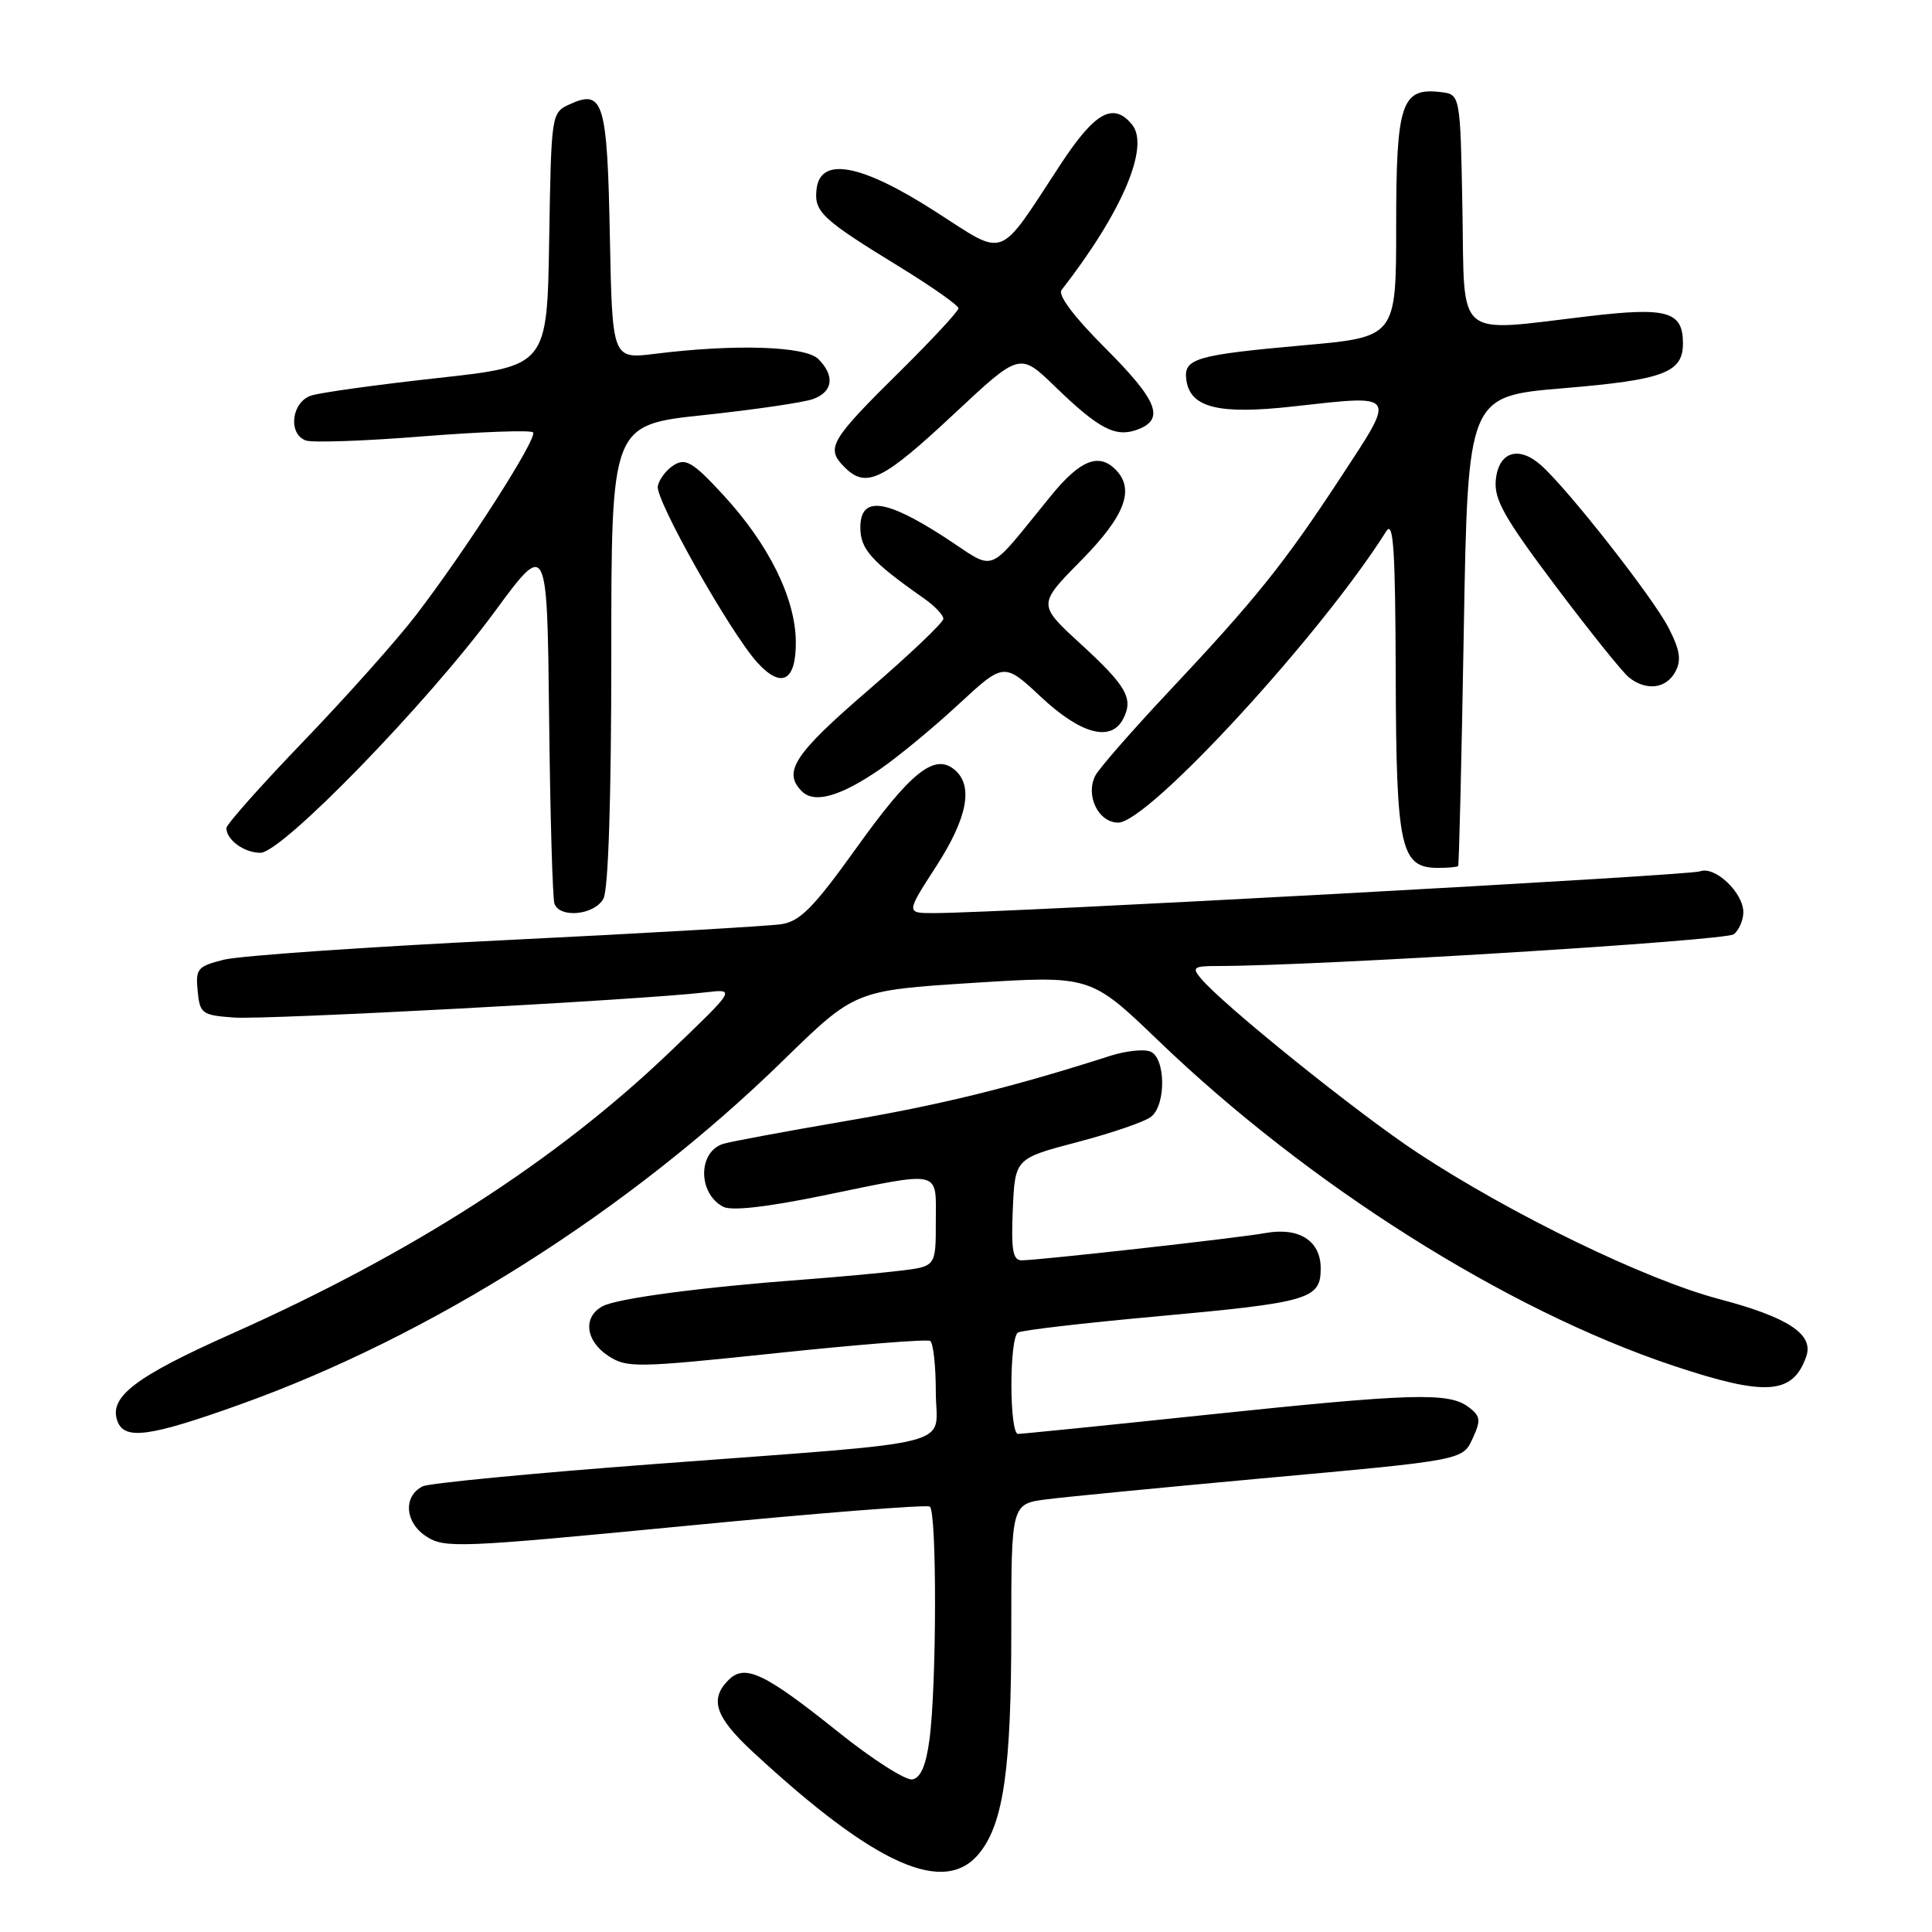 <?xml version="1.0" encoding="UTF-8" standalone="no"?>
<!DOCTYPE svg PUBLIC "-//W3C//DTD SVG 1.1//EN" "http://www.w3.org/Graphics/SVG/1.1/DTD/svg11.dtd" >
<svg xmlns="http://www.w3.org/2000/svg" xmlns:xlink="http://www.w3.org/1999/xlink" version="1.1" viewBox="0 0 256 256">
 <g >
 <path fill="currentColor"
d=" M 129.85 245.46 C 132.98 241.48 134.00 234.26 134.00 216.08 C 134.00 199.26 134.00 199.26 138.75 198.66 C 141.36 198.33 153.85 197.12 166.50 195.96 C 194.48 193.41 193.79 193.55 195.24 190.36 C 196.25 188.16 196.14 187.58 194.52 186.39 C 191.89 184.47 186.98 184.62 159.60 187.50 C 146.51 188.88 135.39 190.00 134.90 190.00 C 133.73 190.00 133.72 177.29 134.89 176.57 C 135.38 176.26 143.59 175.31 153.14 174.44 C 173.55 172.58 175.00 172.16 175.00 168.06 C 175.00 164.40 172.12 162.57 167.64 163.39 C 164.10 164.04 137.59 167.00 135.36 167.00 C 134.21 167.00 133.97 165.62 134.20 160.25 C 134.50 153.50 134.50 153.50 142.81 151.32 C 147.38 150.12 151.77 148.61 152.56 147.95 C 154.55 146.30 154.44 140.11 152.41 139.33 C 151.54 138.99 149.18 139.25 147.16 139.89 C 134.04 144.09 124.79 146.37 112.03 148.55 C 104.04 149.92 96.75 151.28 95.84 151.56 C 92.47 152.61 92.45 158.11 95.82 159.90 C 96.91 160.48 101.54 159.96 109.00 158.43 C 125.01 155.14 124.00 154.90 124.00 161.91 C 124.00 167.81 124.00 167.81 119.25 168.38 C 116.64 168.69 110.90 169.22 106.50 169.55 C 93.03 170.55 81.79 172.04 79.85 173.08 C 77.20 174.50 77.57 177.67 80.60 179.66 C 83.06 181.27 84.28 181.25 102.85 179.30 C 113.66 178.16 122.84 177.43 123.25 177.68 C 123.66 177.92 124.00 180.96 124.00 184.42 C 124.00 191.93 128.17 190.87 86.50 194.01 C 70.55 195.21 56.83 196.53 56.00 196.95 C 53.40 198.26 53.64 201.72 56.46 203.57 C 58.91 205.17 60.71 205.10 90.73 202.20 C 108.15 200.51 122.76 199.35 123.20 199.63 C 124.15 200.21 124.12 223.31 123.16 230.49 C 122.71 233.91 122.00 235.57 120.90 235.78 C 120.02 235.95 115.59 233.12 111.05 229.48 C 101.28 221.66 98.71 220.44 96.53 222.61 C 93.98 225.16 94.77 227.52 99.75 232.13 C 116.07 247.25 125.25 251.32 129.85 245.46 Z  M 31.70 186.14 C 57.05 177.09 83.35 160.44 103.73 140.56 C 113.27 131.24 113.27 131.24 128.89 130.24 C 144.50 129.25 144.50 129.25 153.50 137.90 C 173.41 157.03 199.58 173.56 221.65 180.94 C 233.98 185.06 237.57 184.82 239.34 179.73 C 240.36 176.80 236.95 174.55 227.79 172.13 C 218.07 169.57 200.24 160.92 187.82 152.74 C 179.94 147.56 161.99 133.11 159.10 129.62 C 157.90 128.18 158.16 128.00 161.39 128.00 C 174.31 128.00 228.71 124.65 229.75 123.79 C 230.44 123.22 231.00 121.91 231.00 120.88 C 231.00 118.27 227.22 114.70 225.25 115.46 C 223.81 116.01 132.76 120.98 123.77 120.99 C 120.04 121.00 120.04 121.00 124.02 114.84 C 128.21 108.37 129.02 104.09 126.47 101.98 C 123.82 99.78 120.68 102.29 113.44 112.41 C 107.81 120.26 106.03 122.07 103.54 122.46 C 101.87 122.71 85.43 123.67 67.00 124.57 C 48.57 125.47 31.79 126.64 29.69 127.16 C 26.17 128.04 25.90 128.35 26.19 131.30 C 26.48 134.32 26.75 134.52 31.00 134.83 C 35.28 135.14 85.06 132.49 93.50 131.49 C 97.50 131.02 97.50 131.02 88.77 139.38 C 73.69 153.81 54.67 166.04 30.72 176.72 C 17.84 182.46 14.35 185.14 15.58 188.36 C 16.53 190.83 19.85 190.38 31.70 186.14 Z  M 79.96 119.07 C 80.61 117.85 81.00 105.77 81.00 86.72 C 81.00 56.30 81.00 56.30 93.25 55.00 C 99.99 54.28 106.51 53.33 107.75 52.87 C 110.38 51.91 110.65 49.79 108.43 47.57 C 106.71 45.86 97.38 45.56 86.81 46.88 C 81.13 47.59 81.13 47.59 80.81 31.34 C 80.47 13.54 79.95 11.79 75.55 13.79 C 73.05 14.93 73.05 14.93 72.77 31.72 C 72.50 48.50 72.50 48.50 58.00 50.09 C 50.02 50.97 42.49 52.01 41.25 52.41 C 38.64 53.25 38.12 57.45 40.50 58.36 C 41.33 58.68 48.31 58.44 56.02 57.82 C 63.73 57.21 70.30 56.97 70.63 57.29 C 71.30 57.97 61.86 72.72 55.13 81.50 C 52.60 84.80 45.91 92.30 40.27 98.17 C 34.62 104.04 30.00 109.24 30.00 109.72 C 30.00 111.29 32.35 113.00 34.51 113.00 C 37.37 113.00 56.63 93.18 65.55 81.05 C 72.50 71.60 72.50 71.60 72.76 95.05 C 72.90 107.95 73.22 119.06 73.47 119.75 C 74.20 121.72 78.80 121.24 79.96 119.07 Z  M 193.21 114.75 C 193.33 114.61 193.67 100.55 193.96 83.50 C 194.50 52.50 194.50 52.50 207.17 51.44 C 220.46 50.33 223.00 49.38 223.00 45.50 C 223.00 41.27 220.93 40.67 210.59 41.89 C 192.60 44.01 194.09 45.27 193.78 27.75 C 193.50 12.50 193.50 12.50 190.88 12.20 C 185.69 11.59 185.00 13.67 185.00 29.90 C 185.00 44.66 185.00 44.66 172.75 45.75 C 158.35 47.04 156.79 47.51 157.20 50.37 C 157.72 54.03 161.49 54.96 171.33 53.86 C 185.27 52.31 185.04 51.98 177.68 63.21 C 170.13 74.72 166.40 79.37 154.78 91.73 C 149.99 96.83 145.66 101.79 145.15 102.75 C 143.78 105.38 145.53 109.00 148.17 109.00 C 152.16 109.00 175.04 84.14 183.69 70.39 C 184.64 68.89 184.89 72.85 184.94 89.53 C 185.01 112.45 185.57 115.00 190.56 115.00 C 191.90 115.00 193.10 114.89 193.21 114.75 Z  M 116.63 101.91 C 119.01 100.27 123.68 96.42 127.00 93.34 C 133.03 87.76 133.03 87.76 137.97 92.38 C 143.24 97.30 147.23 98.36 148.83 95.25 C 150.22 92.55 149.29 90.92 143.17 85.30 C 137.50 80.10 137.50 80.10 143.25 74.27 C 149.09 68.35 150.42 64.82 147.80 62.20 C 145.58 59.98 143.12 60.97 139.30 65.64 C 130.44 76.46 132.25 75.77 125.05 71.11 C 117.25 66.07 114.00 65.72 114.00 69.91 C 114.00 72.78 115.47 74.41 122.44 79.30 C 123.85 80.28 125.00 81.50 125.00 81.99 C 125.00 82.49 120.50 86.76 115.00 91.50 C 105.24 99.91 103.68 102.28 106.25 104.85 C 107.91 106.51 111.35 105.54 116.63 101.91 Z  M 221.99 89.01 C 222.81 87.48 222.61 86.15 221.11 83.22 C 219.09 79.25 207.81 64.87 204.21 61.66 C 201.22 59.00 198.56 59.86 198.20 63.61 C 197.95 66.17 199.33 68.62 206.09 77.61 C 210.59 83.60 214.98 89.06 215.83 89.75 C 218.12 91.59 220.78 91.27 221.99 89.01 Z  M 105.45 84.97 C 105.38 79.23 101.84 72.08 95.82 65.57 C 91.85 61.26 90.87 60.67 89.32 61.61 C 88.32 62.22 87.35 63.48 87.16 64.42 C 86.81 66.20 96.75 83.81 100.34 87.78 C 103.56 91.33 105.51 90.25 105.45 84.97 Z  M 126.53 54.74 C 135.13 46.70 135.13 46.70 139.81 51.23 C 145.63 56.87 147.84 58.01 150.75 56.91 C 154.39 55.54 153.40 53.07 146.41 46.08 C 142.31 41.99 140.14 39.09 140.66 38.43 C 148.69 28.11 152.40 19.39 149.99 16.49 C 147.51 13.50 145.09 14.84 140.55 21.75 C 132.08 34.66 133.47 34.13 123.93 28.02 C 114.12 21.72 108.71 20.70 108.20 25.05 C 107.85 28.08 108.87 29.03 119.25 35.39 C 123.51 38.01 127.00 40.46 127.00 40.85 C 127.00 41.23 123.59 44.91 119.43 49.03 C 109.95 58.39 109.37 59.37 111.90 61.90 C 114.78 64.78 116.93 63.72 126.53 54.74 Z "/>
</g>
</svg>